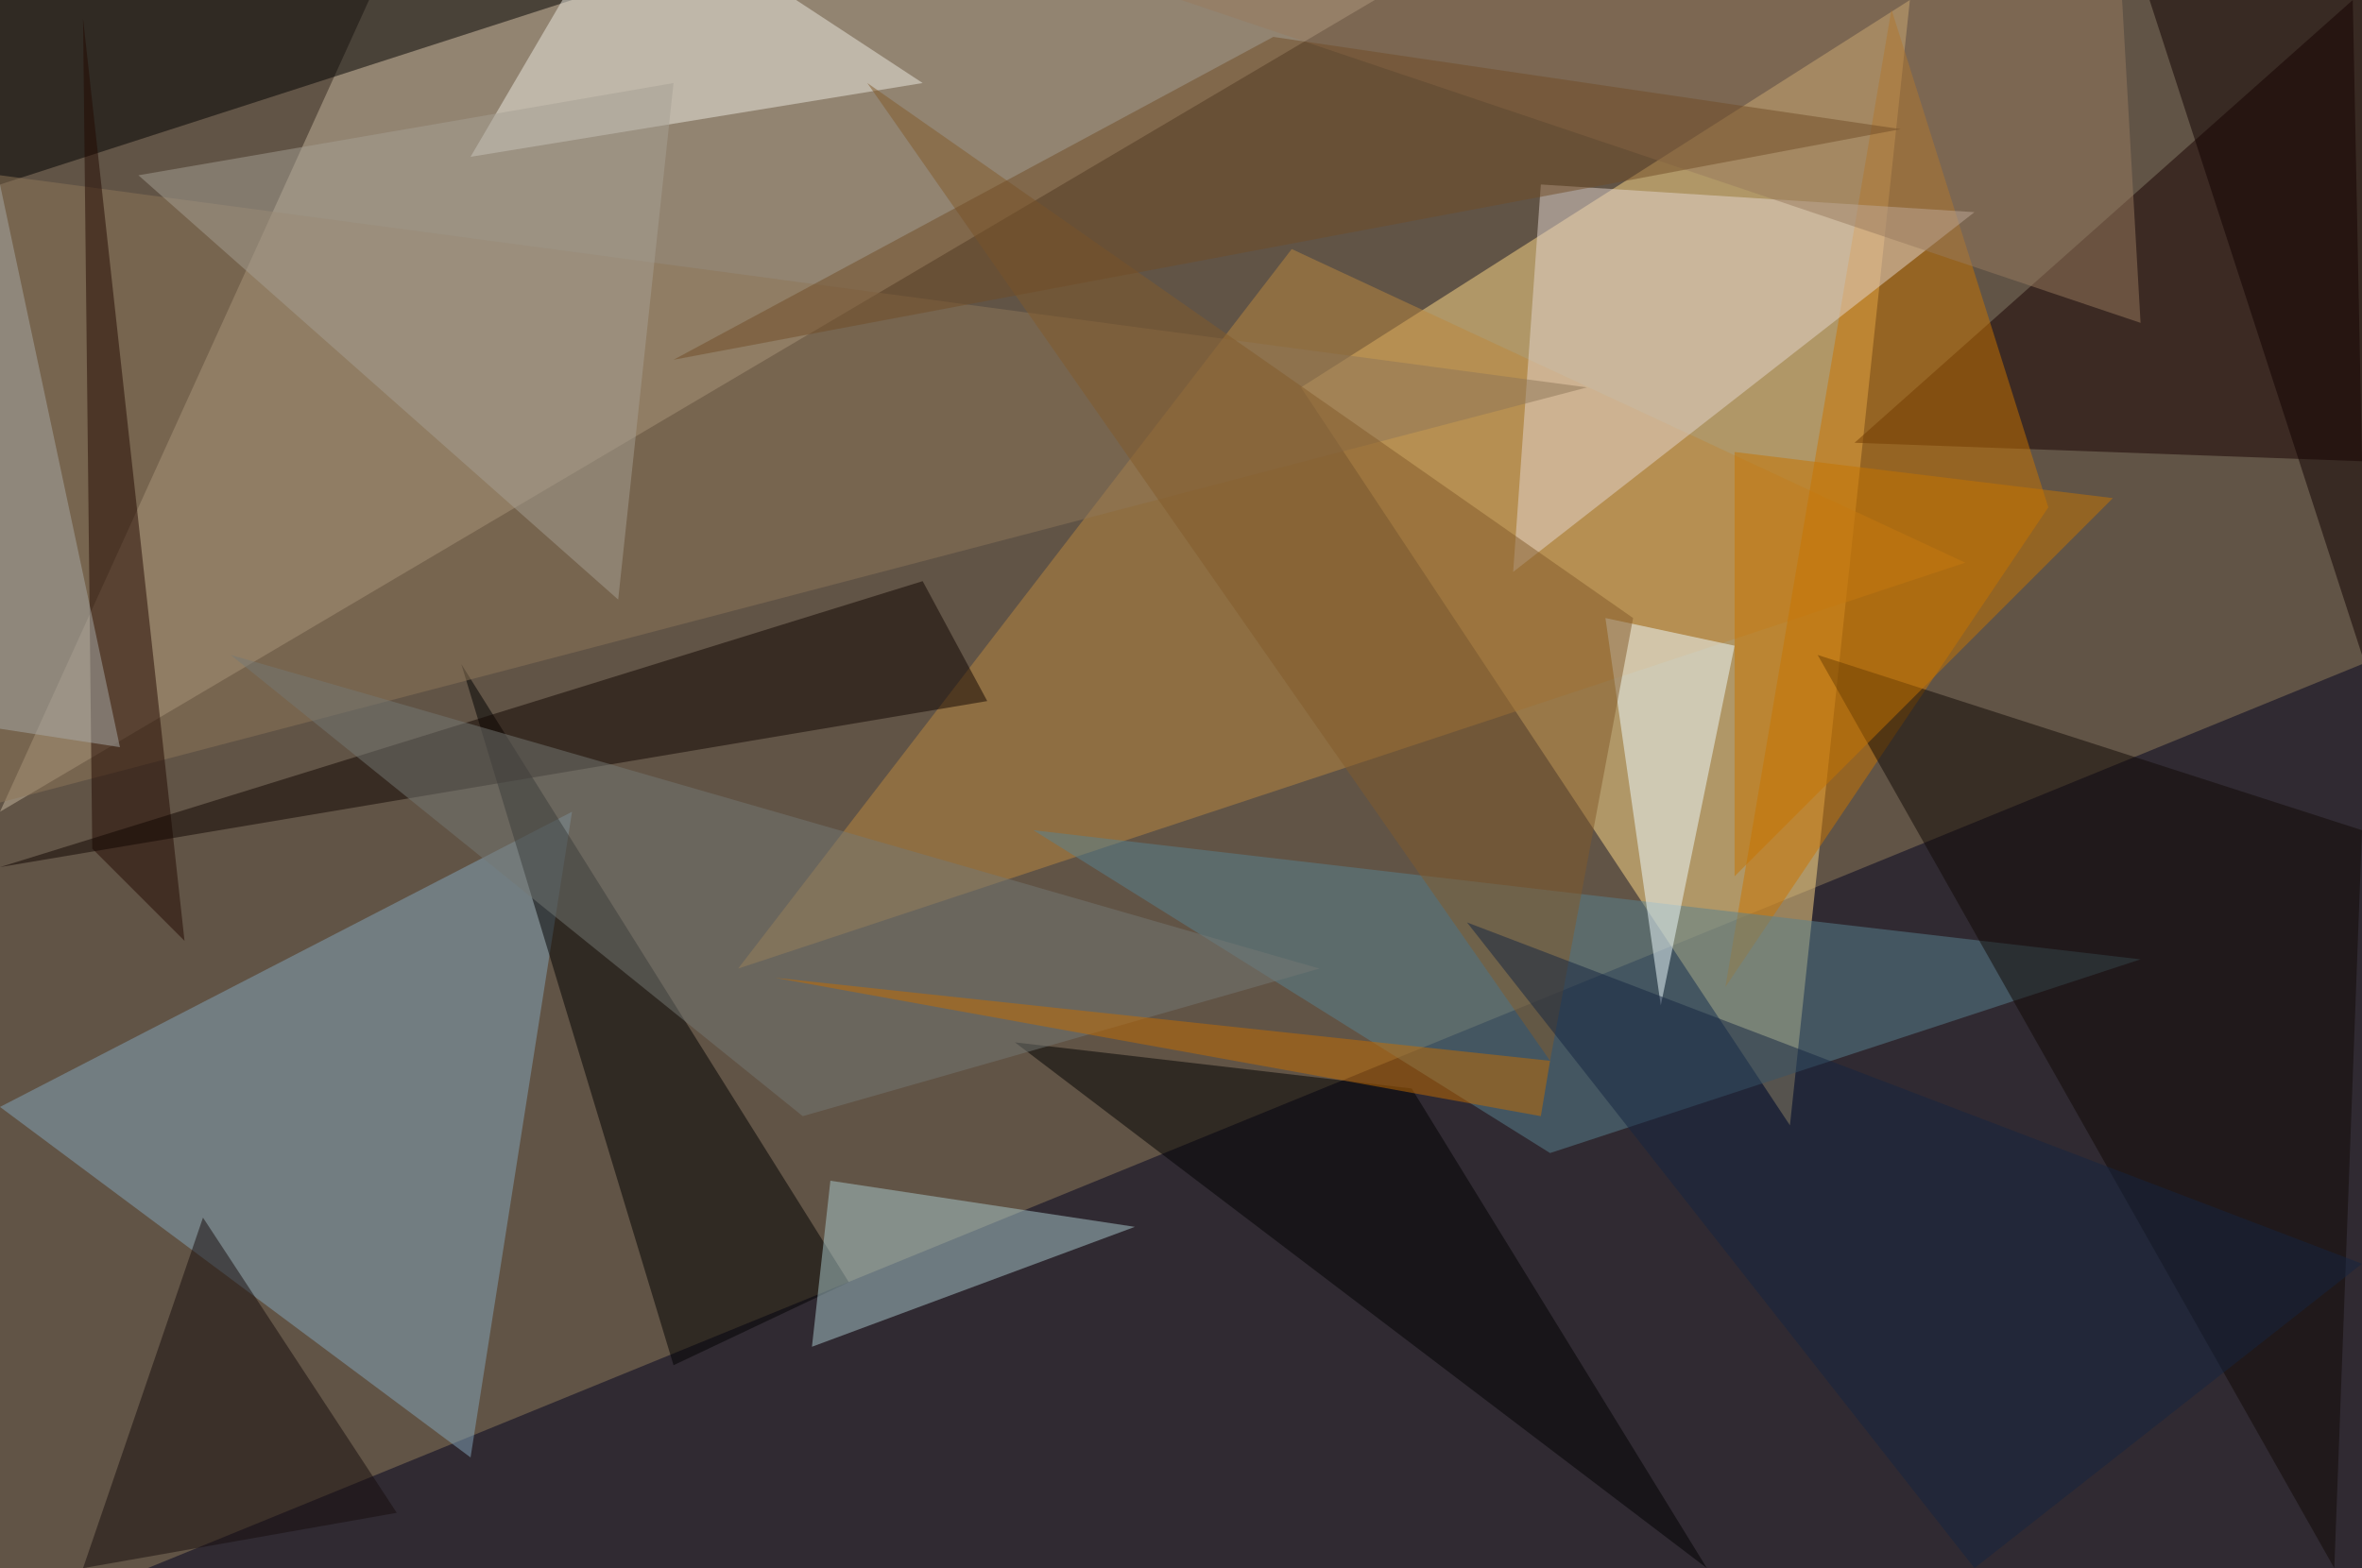 <?xml version="1.0" standalone="no"?>
<svg xmlns="http://www.w3.org/2000/svg" version="1.2" baseProfile="tiny" width="256" height="170" viewBox="0 0 256 170">
<rect x="0" y="0" width="256" height="170" id="0" fill="rgb(97,84,70)" fill-opacity="1" />
<polygon points="256,170 16,170 256,72" id="1" fill="rgb(0,0,30)" fill-opacity="0.502" />
<polygon points="207,0 141,42 194,122" id="2" fill="rgb(255,217,136)" fill-opacity="0.502" />
<polygon points="0,88 40,0 149,0" id="3" fill="rgb(195,180,156)" fill-opacity="0.502" />
<polygon points="51,158 62,88 0,120" id="4" fill="rgb(131,166,188)" fill-opacity="0.502" />
<polygon points="256,50 201,48 255,0" id="5" fill="rgb(24,0,0)" fill-opacity="0.502" />
<polygon points="140,27 213,61 80,105" id="6" fill="rgb(188,135,62)" fill-opacity="0.502" />
<polygon points="62,0 0,0 0,20" id="7" fill="rgb(0,0,0)" fill-opacity="0.502" />
<polygon points="222,55 205,1 187,107" id="8" fill="rgb(201,117,0)" fill-opacity="0.502" />
<polygon points="167,20 214,23 164,62" id="9" fill="rgb(227,214,208)" fill-opacity="0.502" />
<polygon points="92,139 50,72 73,148" id="10" fill="rgb(0,0,1)" fill-opacity="0.502" />
<polygon points="112,90 232,104 168,125" id="11" fill="rgb(88,130,144)" fill-opacity="0.502" />
<polygon points="90,128 123,133 88,146" id="12" fill="rgb(169,202,206)" fill-opacity="0.502" />
<polygon points="100,9 51,17 68,-12" id="13" fill="rgb(235,234,226)" fill-opacity="0.502" />
<polygon points="0,19 172,42 0,87" id="14" fill="rgb(142,119,89)" fill-opacity="0.502" />
<polygon points="188,70 174,67 180,109" id="15" fill="rgb(238,251,255)" fill-opacity="0.502" />
<polygon points="256,90 197,71 253,170" id="16" fill="rgb(16,8,4)" fill-opacity="0.502" />
<polygon points="20,102 9,2 10,92" id="17" fill="rgb(34,8,0)" fill-opacity="0.502" />
<polygon points="185,170 153,118 110,113" id="18" fill="rgb(0,0,0)" fill-opacity="0.502" />
<polygon points="0,94 107,76 100,63" id="19" fill="rgb(16,5,0)" fill-opacity="0.502" />
<polygon points="232,35 128,0 230,0" id="20" fill="rgb(151,123,95)" fill-opacity="0.502" />
<polygon points="177,67 94,9 168,115" id="21" fill="rgb(129,91,42)" fill-opacity="0.502" />
<polygon points="256,71 267,-6 232,-3" id="22" fill="rgb(17,0,0)" fill-opacity="0.502" />
<polygon points="143,105 25,71 87,121" id="23" fill="rgb(117,120,117)" fill-opacity="0.502" />
<polygon points="22,132 9,170 43,164" id="24" fill="rgb(23,13,12)" fill-opacity="0.502" />
<polygon points="67,65 73,9 15,19" id="25" fill="rgb(166,159,147)" fill-opacity="0.502" />
<polygon points="229,54 188,95 188,49" id="26" fill="rgb(197,117,0)" fill-opacity="0.502" />
<polygon points="13,81 0,79 0,20" id="27" fill="rgb(168,169,168)" fill-opacity="0.502" />
<polygon points="168,115 167,121 84,106" id="28" fill="rgb(195,108,0)" fill-opacity="0.502" />
<polygon points="256,137 159,100 214,170" id="29" fill="rgb(20,36,65)" fill-opacity="0.502" />
<polygon points="73,39 206,14 138,4" id="30" fill="rgb(112,76,39)" fill-opacity="0.502" />
</svg>